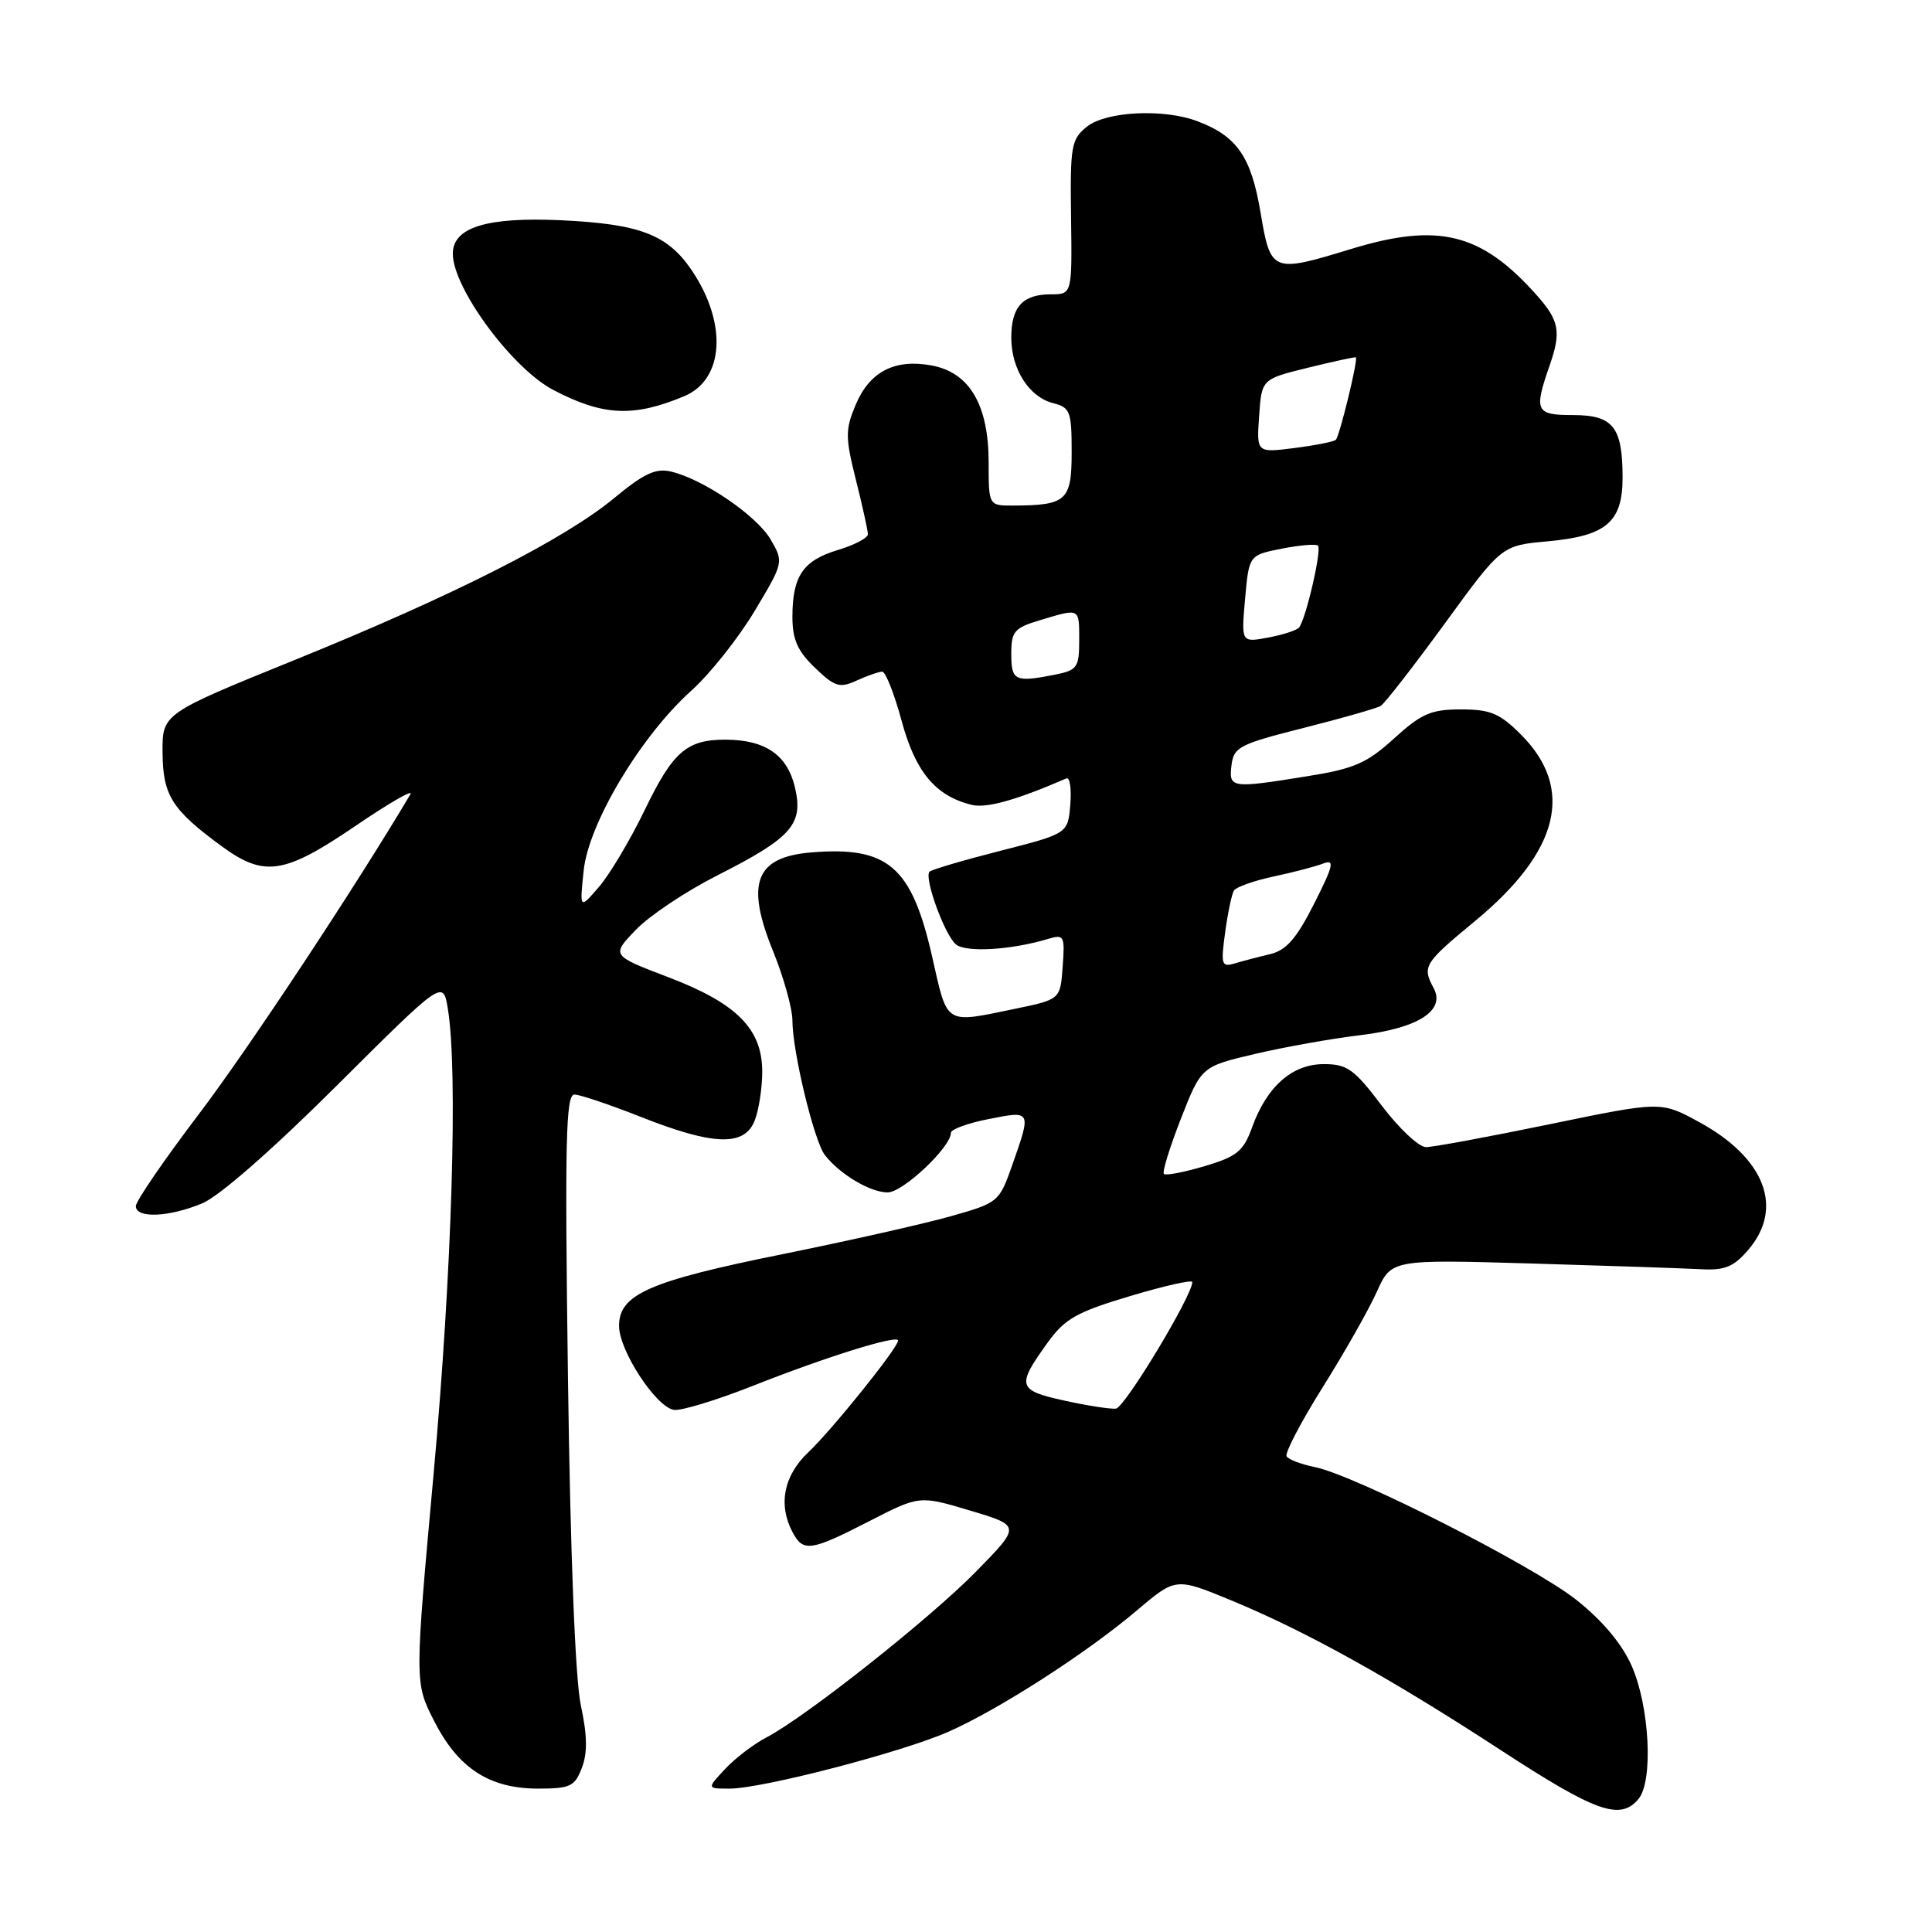 <?xml version="1.0" encoding="UTF-8" standalone="no"?>
<!DOCTYPE svg PUBLIC "-//W3C//DTD SVG 1.1//EN" "http://www.w3.org/Graphics/SVG/1.1/DTD/svg11.dtd" >
<svg xmlns="http://www.w3.org/2000/svg" xmlns:xlink="http://www.w3.org/1999/xlink" version="1.1" viewBox="0 0 256 256">
 <g >
 <path fill="currentColor"
d=" M 217.11 238.37 C 219.09 235.98 218.58 226.11 216.20 220.72 C 214.90 217.79 212.33 214.73 208.86 211.98 C 203.09 207.43 179.50 195.45 174.20 194.39 C 172.42 194.03 170.74 193.40 170.48 192.97 C 170.22 192.55 172.37 188.44 175.25 183.84 C 178.14 179.24 181.37 173.54 182.43 171.18 C 184.36 166.88 184.36 166.88 202.93 167.42 C 213.14 167.72 223.25 168.06 225.38 168.18 C 228.53 168.35 229.72 167.87 231.63 165.64 C 236.43 160.07 233.88 153.43 225.11 148.66 C 220.08 145.92 220.08 145.92 205.37 148.96 C 197.28 150.63 189.89 152.00 188.95 152.00 C 188.01 152.00 185.37 149.52 183.09 146.50 C 179.44 141.67 178.51 141.00 175.42 141.00 C 171.23 141.00 167.87 143.95 165.92 149.35 C 164.76 152.55 163.92 153.24 159.62 154.52 C 156.89 155.33 154.46 155.80 154.22 155.55 C 153.98 155.31 155.00 152.01 156.48 148.22 C 159.19 141.32 159.19 141.32 166.35 139.64 C 170.28 138.72 176.52 137.61 180.22 137.17 C 187.90 136.25 191.56 133.91 189.97 130.94 C 188.42 128.05 188.66 127.65 195.50 122.00 C 206.66 112.77 208.68 104.48 201.52 97.32 C 198.72 94.52 197.48 94.00 193.58 94.00 C 189.62 94.00 188.35 94.55 184.73 97.84 C 181.13 101.12 179.44 101.86 173.31 102.84 C 163.10 104.49 162.81 104.45 163.18 101.39 C 163.47 98.99 164.24 98.60 172.75 96.45 C 177.83 95.17 182.43 93.85 182.96 93.53 C 183.49 93.20 187.31 88.28 191.45 82.61 C 198.97 72.28 198.97 72.28 205.06 71.73 C 212.85 71.02 215.00 69.19 215.00 63.28 C 215.00 56.59 213.75 55.00 208.46 55.00 C 203.46 55.00 203.22 54.49 205.35 48.38 C 206.89 43.96 206.61 42.47 203.62 39.11 C 196.28 30.86 190.61 29.45 179.00 33.00 C 168.54 36.19 168.37 36.13 167.02 28.11 C 165.78 20.76 163.90 18.04 158.68 16.07 C 154.19 14.36 146.53 14.75 144.00 16.80 C 141.94 18.46 141.79 19.38 141.92 28.80 C 142.06 39.00 142.06 39.00 139.23 39.00 C 135.51 39.00 134.00 40.66 134.00 44.74 C 134.00 48.92 136.37 52.62 139.55 53.42 C 141.80 53.99 142.00 54.51 142.00 59.90 C 142.00 66.35 141.34 66.96 134.25 66.99 C 131.00 67.00 131.00 67.00 131.00 61.25 C 130.99 53.65 128.48 49.37 123.47 48.43 C 118.56 47.51 115.22 49.24 113.37 53.66 C 111.99 56.96 112.00 57.95 113.42 63.62 C 114.29 67.08 115.00 70.31 115.00 70.80 C 115.00 71.28 113.21 72.22 111.02 72.88 C 106.41 74.26 105.00 76.33 105.00 81.75 C 105.00 84.75 105.68 86.27 107.98 88.48 C 110.63 91.02 111.25 91.21 113.53 90.17 C 114.94 89.53 116.46 89.00 116.90 89.00 C 117.34 89.00 118.50 91.93 119.47 95.52 C 121.30 102.27 123.93 105.44 128.71 106.64 C 130.68 107.14 134.62 106.04 141.31 103.14 C 141.76 102.95 141.99 104.51 141.82 106.62 C 141.50 110.45 141.50 110.45 132.58 112.73 C 127.67 113.98 123.44 115.23 123.17 115.50 C 122.40 116.27 125.17 123.90 126.67 125.14 C 127.99 126.24 133.99 125.88 138.81 124.43 C 141.01 123.77 141.11 123.95 140.81 128.08 C 140.50 132.43 140.50 132.43 134.50 133.67 C 125.08 135.62 125.59 135.94 123.51 126.75 C 120.80 114.81 117.67 112.11 107.50 112.95 C 100.10 113.56 98.76 117.00 102.43 126.02 C 103.84 129.50 105.00 133.64 105.00 135.23 C 105.00 139.32 107.87 151.21 109.30 153.05 C 111.29 155.61 115.31 158.00 117.62 158.00 C 119.64 158.00 126.00 152.01 126.00 150.10 C 126.00 149.64 128.25 148.82 131.00 148.28 C 136.70 147.15 136.68 147.12 134.11 154.43 C 132.40 159.28 132.28 159.38 125.94 161.17 C 122.40 162.17 112.39 164.42 103.71 166.18 C 85.97 169.76 81.98 171.52 82.03 175.74 C 82.07 179.00 86.87 186.35 89.26 186.81 C 90.17 186.99 94.88 185.56 99.71 183.65 C 109.38 179.82 119.00 176.81 119.00 177.63 C 119.00 178.58 110.27 189.44 107.10 192.44 C 103.83 195.53 103.08 199.41 105.04 203.07 C 106.44 205.68 107.44 205.54 115.17 201.57 C 121.84 198.15 121.84 198.15 128.55 200.16 C 135.27 202.17 135.27 202.17 129.38 208.19 C 123.26 214.45 106.70 227.55 101.50 230.25 C 99.85 231.11 97.41 232.98 96.08 234.40 C 93.65 237.00 93.65 237.00 96.68 237.00 C 101.00 237.00 119.54 232.18 125.71 229.45 C 132.41 226.49 144.06 218.98 150.64 213.39 C 155.79 209.03 155.79 209.03 163.08 212.03 C 173.03 216.14 184.17 222.32 198.89 231.92 C 211.49 240.14 214.70 241.27 217.11 238.37 Z  M 77.10 234.25 C 77.86 232.28 77.82 229.94 76.97 226.00 C 76.23 222.58 75.58 206.19 75.26 182.75 C 74.83 151.10 74.97 145.01 76.12 145.03 C 76.88 145.05 80.88 146.40 85.00 148.03 C 94.60 151.82 98.69 151.93 100.02 148.43 C 100.56 147.02 101.00 144.13 101.00 142.01 C 101.00 136.34 97.64 132.95 88.57 129.49 C 80.99 126.60 80.99 126.60 84.25 123.21 C 86.04 121.34 90.88 118.11 95.00 116.02 C 104.93 110.99 106.49 109.23 105.33 104.31 C 104.31 100.03 101.42 98.04 96.18 98.01 C 91.01 97.99 89.17 99.58 85.44 107.31 C 83.53 111.26 80.80 115.85 79.38 117.50 C 76.80 120.50 76.80 120.50 77.34 115.35 C 78.00 109.07 84.90 97.54 91.62 91.50 C 94.07 89.30 97.82 84.58 99.97 81.00 C 103.84 74.54 103.85 74.48 102.13 71.51 C 100.30 68.35 93.23 63.51 88.93 62.49 C 86.90 62.00 85.34 62.73 81.43 65.96 C 74.79 71.47 60.13 78.90 39.00 87.47 C 21.50 94.57 21.50 94.57 21.54 99.72 C 21.58 105.41 22.78 107.30 29.40 112.15 C 35.02 116.26 37.67 115.85 47.04 109.48 C 51.50 106.44 54.81 104.53 54.39 105.23 C 47.14 117.46 32.93 138.95 26.40 147.56 C 21.78 153.64 18.00 159.16 18.00 159.81 C 18.00 161.47 22.35 161.29 26.78 159.46 C 29.03 158.53 36.08 152.36 44.60 143.87 C 58.71 129.82 58.71 129.82 59.34 133.66 C 60.70 141.87 59.89 168.50 57.47 195.12 C 54.94 222.96 54.94 222.96 57.51 228.01 C 60.69 234.29 64.83 236.99 71.27 237.00 C 75.56 237.00 76.16 236.72 77.10 234.25 Z  M 90.66 52.50 C 95.95 50.29 96.40 42.87 91.69 35.86 C 88.46 31.07 84.80 29.67 74.26 29.18 C 64.48 28.74 60.00 30.13 60.00 33.62 C 60.00 38.17 67.88 48.85 73.35 51.69 C 79.92 55.12 83.94 55.31 90.66 52.50 Z  M 141.00 185.58 C 134.83 184.22 134.67 183.66 138.79 177.94 C 141.09 174.74 142.62 173.87 149.73 171.74 C 154.28 170.38 157.99 169.54 157.99 169.88 C 157.95 171.74 149.03 186.52 147.87 186.65 C 147.12 186.73 144.03 186.25 141.00 185.58 Z  M 162.34 123.53 C 162.69 120.95 163.22 118.46 163.50 118.00 C 163.79 117.54 166.15 116.70 168.76 116.14 C 171.37 115.59 174.33 114.81 175.34 114.42 C 176.88 113.83 176.70 114.66 174.13 119.74 C 171.79 124.37 170.45 125.91 168.30 126.43 C 166.76 126.79 164.64 127.35 163.60 127.66 C 161.86 128.18 161.75 127.83 162.34 123.53 Z  M 134.00 86.66 C 134.00 83.65 134.38 83.20 137.87 82.16 C 143.13 80.58 143.00 80.51 143.00 84.88 C 143.00 88.42 142.73 88.80 139.88 89.38 C 134.49 90.45 134.00 90.23 134.00 86.66 Z  M 164.98 79.35 C 165.50 73.56 165.50 73.56 169.84 72.70 C 172.23 72.23 174.38 72.05 174.64 72.30 C 175.17 72.84 173.00 82.20 172.11 83.17 C 171.78 83.54 169.92 84.13 167.98 84.49 C 164.47 85.14 164.47 85.14 164.98 79.35 Z  M 166.84 55.12 C 167.18 50.23 167.18 50.23 173.34 48.72 C 176.73 47.89 179.57 47.27 179.66 47.35 C 179.98 47.64 177.49 57.84 177.00 58.28 C 176.72 58.53 174.25 59.02 171.50 59.37 C 166.50 60.00 166.50 60.00 166.84 55.12 Z "/>
</g>
</svg>